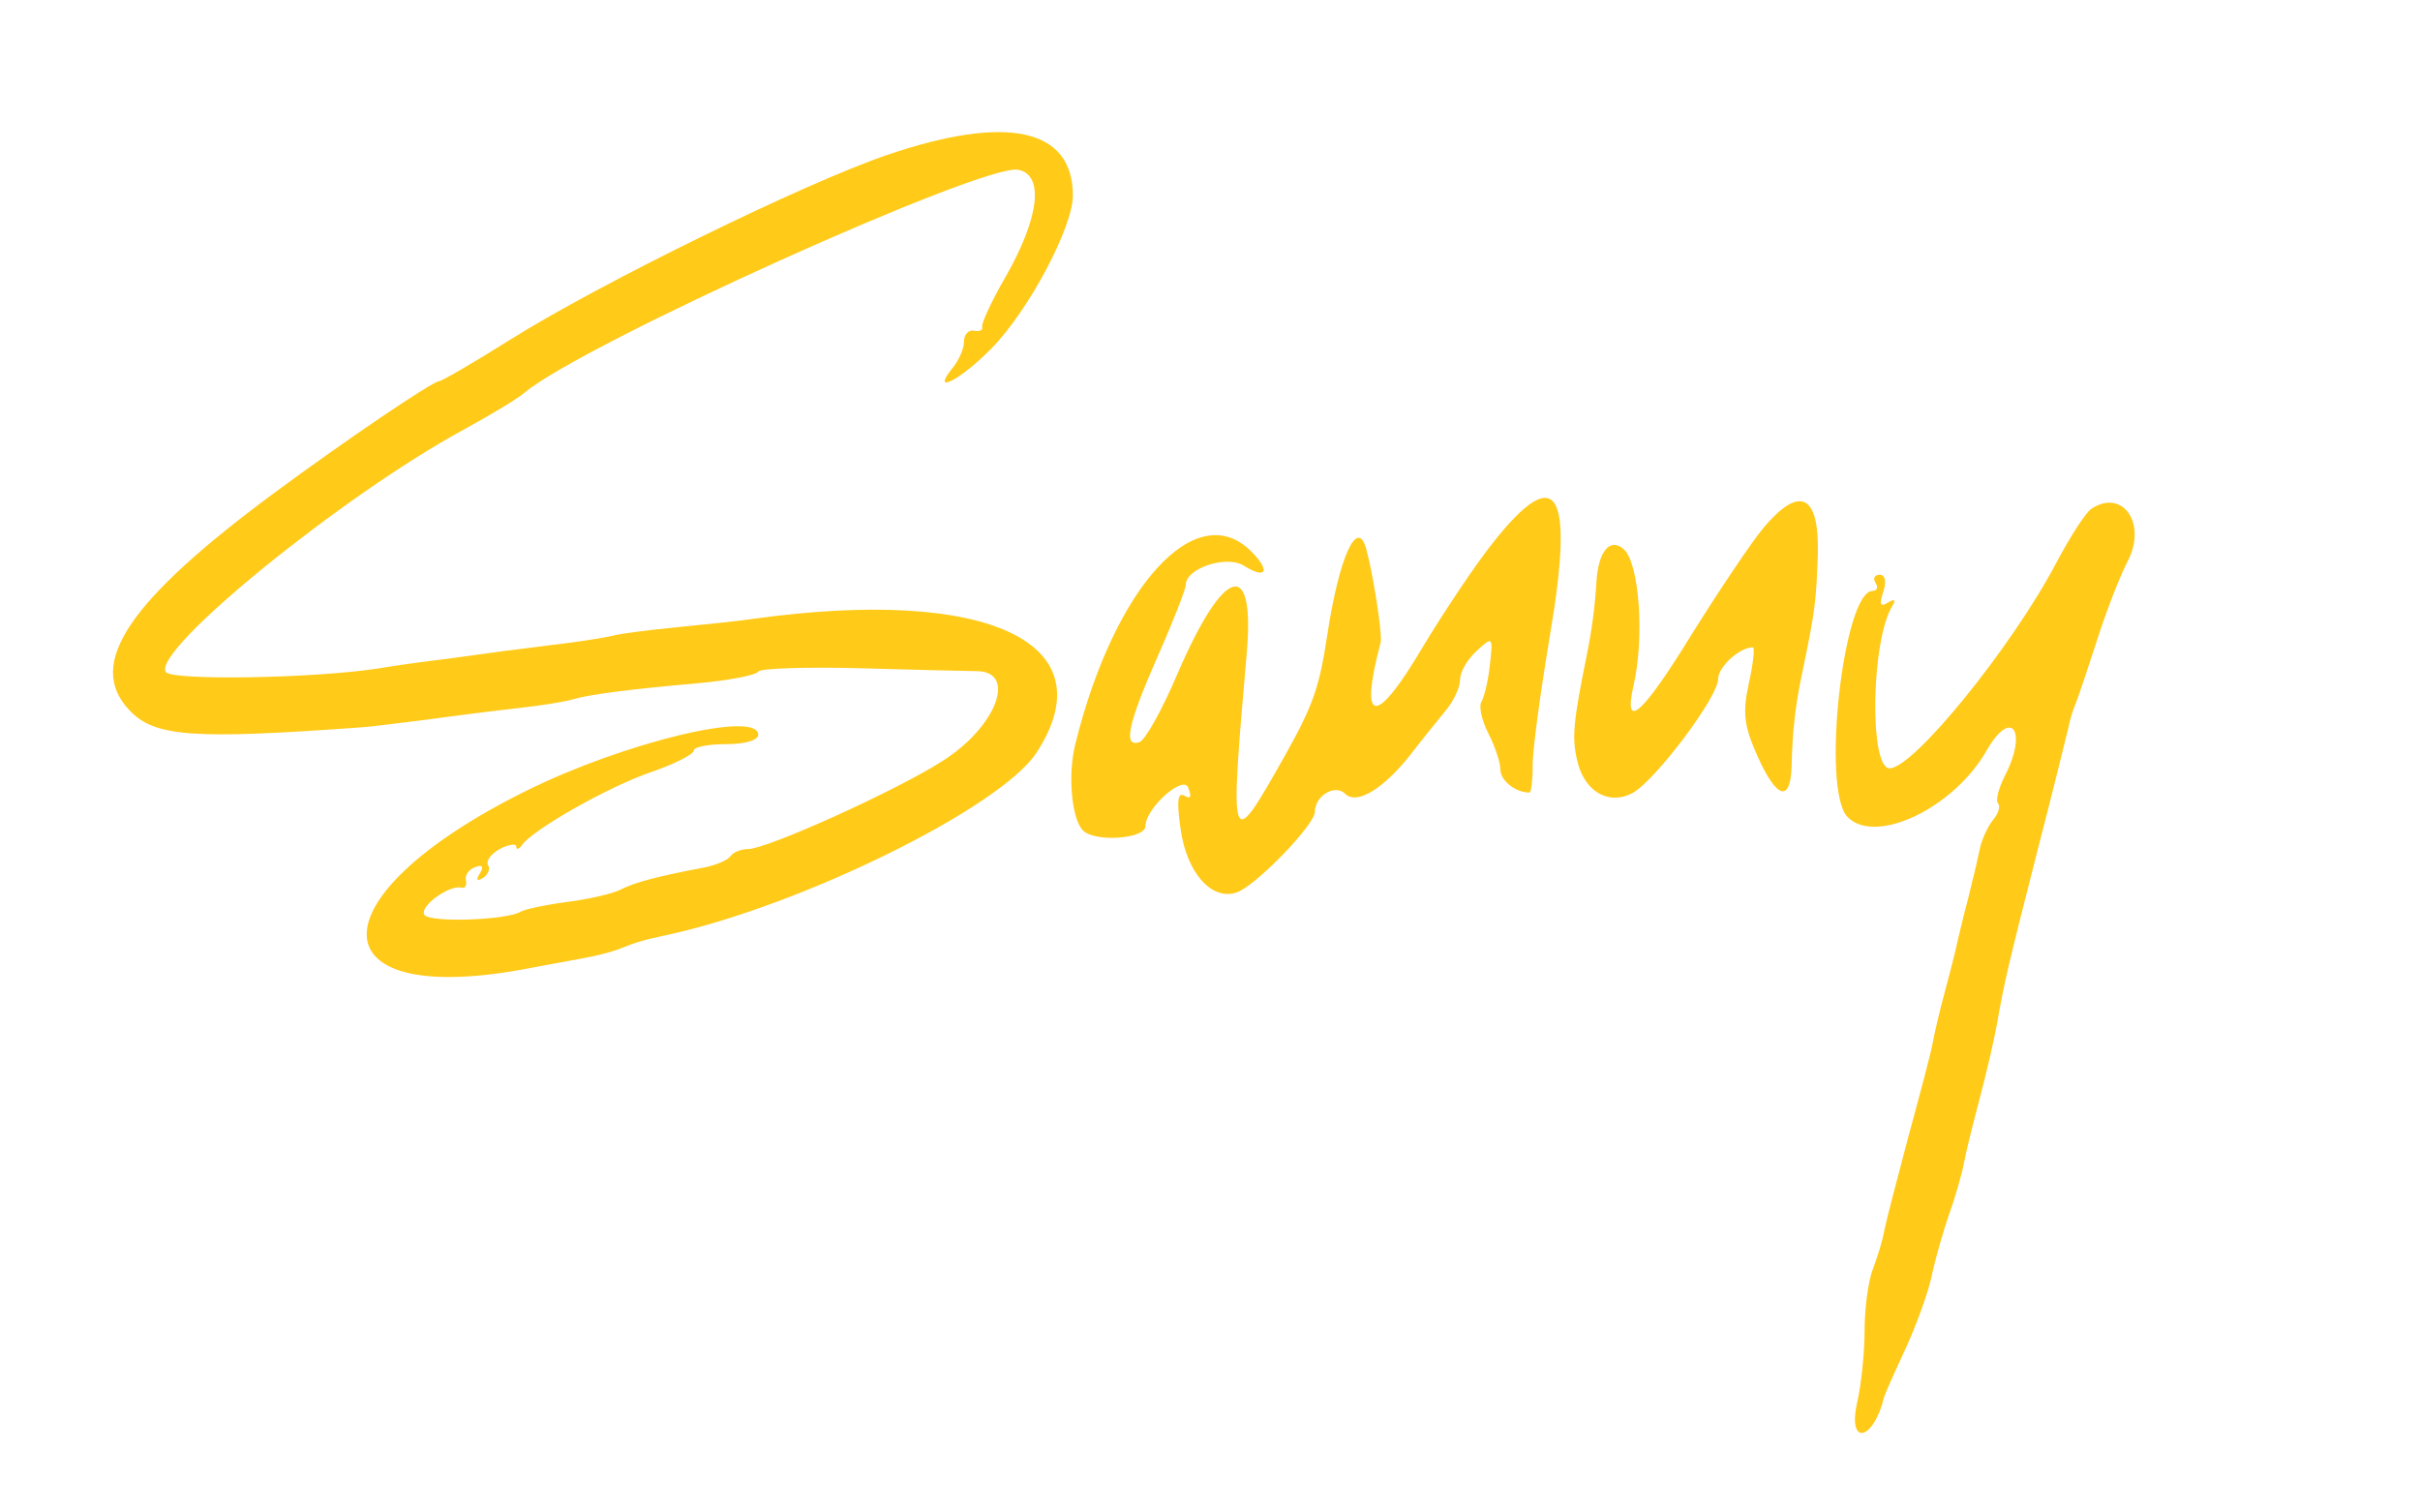  <svg  version="1.0" xmlns="http://www.w3.org/2000/svg"  width="80pt" height="50pt" viewBox="0 0 300 171"  preserveAspectRatio="xMidYMid meet">  <g transform="translate(0,171) scale(0.05,-0.05)" fill="#ffca18" stroke="none"> <path d="M2200 3201 c-203 -69 -714 -319 -938 -460 -89 -56 -167 -101 -173 -101 -16 0 -233 -147 -409 -277 -362 -268 -467 -424 -360 -538 62 -67 155 -74 580 -43 17 1 89 10 160 19 72 10 175 23 230 29 55 6 114 16 130 21 40 12 139 25 310 40 77 7 145 20 150 29 6 8 123 12 260 8 138 -4 265 -7 283 -7 99 -2 47 -138 -85 -222 -113 -73 -434 -218 -482 -219 -18 0 -39 -8 -45 -18 -6 -9 -35 -22 -66 -28 -116 -22 -172 -37 -205 -54 -18 -10 -78 -24 -132 -31 -54 -7 -106 -18 -116 -24 -36 -22 -228 -28 -240 -8 -13 21 64 76 93 67 8 -2 13 6 10 19 -3 12 8 27 23 32 18 7 22 2 12 -15 -11 -17 -8 -21 7 -12 13 8 19 23 13 32 -6 10 7 28 29 40 23 12 41 14 41 6 0 -9 7 -7 15 5 28 38 214 144 320 180 58 20 105 44 105 53 0 9 36 16 80 16 47 0 80 10 80 23 0 62 -334 -19 -576 -139 -534 -265 -524 -545 16 -438 39 7 97 18 130 24 33 6 74 17 90 24 37 15 57 21 119 34 334 74 823 316 911 451 177 272 -120 412 -700 332 -33 -5 -118 -14 -190 -21 -71 -7 -143 -16 -160 -21 -16 -4 -66 -12 -110 -18 -44 -5 -116 -15 -160 -20 -44 -6 -120 -17 -170 -23 -49 -6 -112 -15 -140 -20 -158 -25 -516 -31 -529 -9 -34 54 440 439 739 601 66 36 134 77 150 91 140 119 1140 571 1225 553 64 -13 52 -118 -31 -264 -35 -60 -61 -117 -59 -125 3 -8 -6 -13 -20 -10 -14 3 -25 -10 -25 -27 0 -18 -13 -47 -28 -65 -57 -70 20 -30 97 49 92 94 201 300 201 378 0 167 -163 202 -460 101z"/> <path d="M3702 2240 c-44 -55 -122 -172 -175 -260 -117 -198 -158 -193 -104 12 5 19 -19 173 -36 233 -22 78 -67 -22 -96 -213 -20 -132 -35 -175 -105 -300 -137 -243 -138 -241 -95 253 21 239 -56 217 -171 -49 -38 -90 -81 -167 -95 -171 -41 -14 -29 44 45 212 39 88 70 168 70 178 0 41 100 74 143 48 57 -36 68 -14 19 35 -136 136 -339 -86 -436 -478 -19 -76 -9 -186 19 -214 30 -30 155 -21 155 11 0 44 94 128 106 95 9 -23 6 -29 -9 -20 -17 10 -20 -12 -10 -82 15 -108 76 -178 138 -158 46 14 195 168 195 200 0 40 50 70 75 45 29 -29 97 13 166 102 27 35 65 82 84 105 19 23 35 57 35 76 0 19 18 50 41 71 40 37 41 36 33 -34 -4 -39 -14 -80 -21 -92 -7 -11 1 -47 17 -78 16 -31 30 -72 30 -90 0 -27 37 -57 72 -57 4 0 8 29 8 65 -1 36 19 182 43 326 61 359 18 430 -141 229z"/> <path d="M4372 2276 c-30 -36 -109 -154 -176 -261 -124 -202 -172 -245 -146 -130 28 121 14 307 -25 339 -34 29 -63 -7 -67 -84 -4 -62 -11 -116 -24 -180 -33 -163 -37 -203 -24 -259 17 -78 78 -114 138 -82 57 32 212 238 212 283 0 30 53 78 86 78 5 0 1 -40 -10 -89 -16 -74 -12 -105 21 -180 48 -107 82 -117 85 -26 2 87 9 151 27 235 31 149 34 174 38 290 4 150 -45 173 -135 66z"/> <path d="M5186 2324 c-14 -8 -53 -69 -88 -135 -111 -210 -354 -509 -413 -509 -51 0 -46 318 7 403 9 15 5 18 -11 8 -19 -12 -22 -5 -12 26 9 27 5 43 -9 43 -12 0 -17 -9 -10 -20 7 -11 4 -20 -7 -20 -73 0 -128 -495 -62 -561 70 -70 264 23 345 166 61 106 102 48 45 -63 -16 -32 -24 -62 -17 -69 6 -7 1 -25 -12 -40 -13 -16 -28 -48 -33 -71 -5 -23 -13 -60 -19 -82 -5 -22 -14 -58 -20 -80 -5 -22 -14 -56 -18 -75 -4 -19 -17 -71 -29 -115 -12 -44 -26 -102 -31 -130 -5 -27 -33 -133 -61 -235 -27 -102 -54 -205 -59 -230 -4 -25 -18 -69 -29 -98 -11 -29 -20 -96 -20 -150 0 -53 -8 -135 -19 -182 -23 -106 41 -92 67 15 1 6 25 60 53 120 28 61 57 142 65 180 8 39 27 106 42 150 16 44 33 103 38 130 5 28 23 100 39 160 16 61 35 142 42 180 21 119 27 142 100 430 40 154 74 294 78 310 3 17 11 44 18 60 7 17 31 89 54 160 23 72 57 159 76 195 47 92 -13 179 -90 129z"/> </g> </svg> 